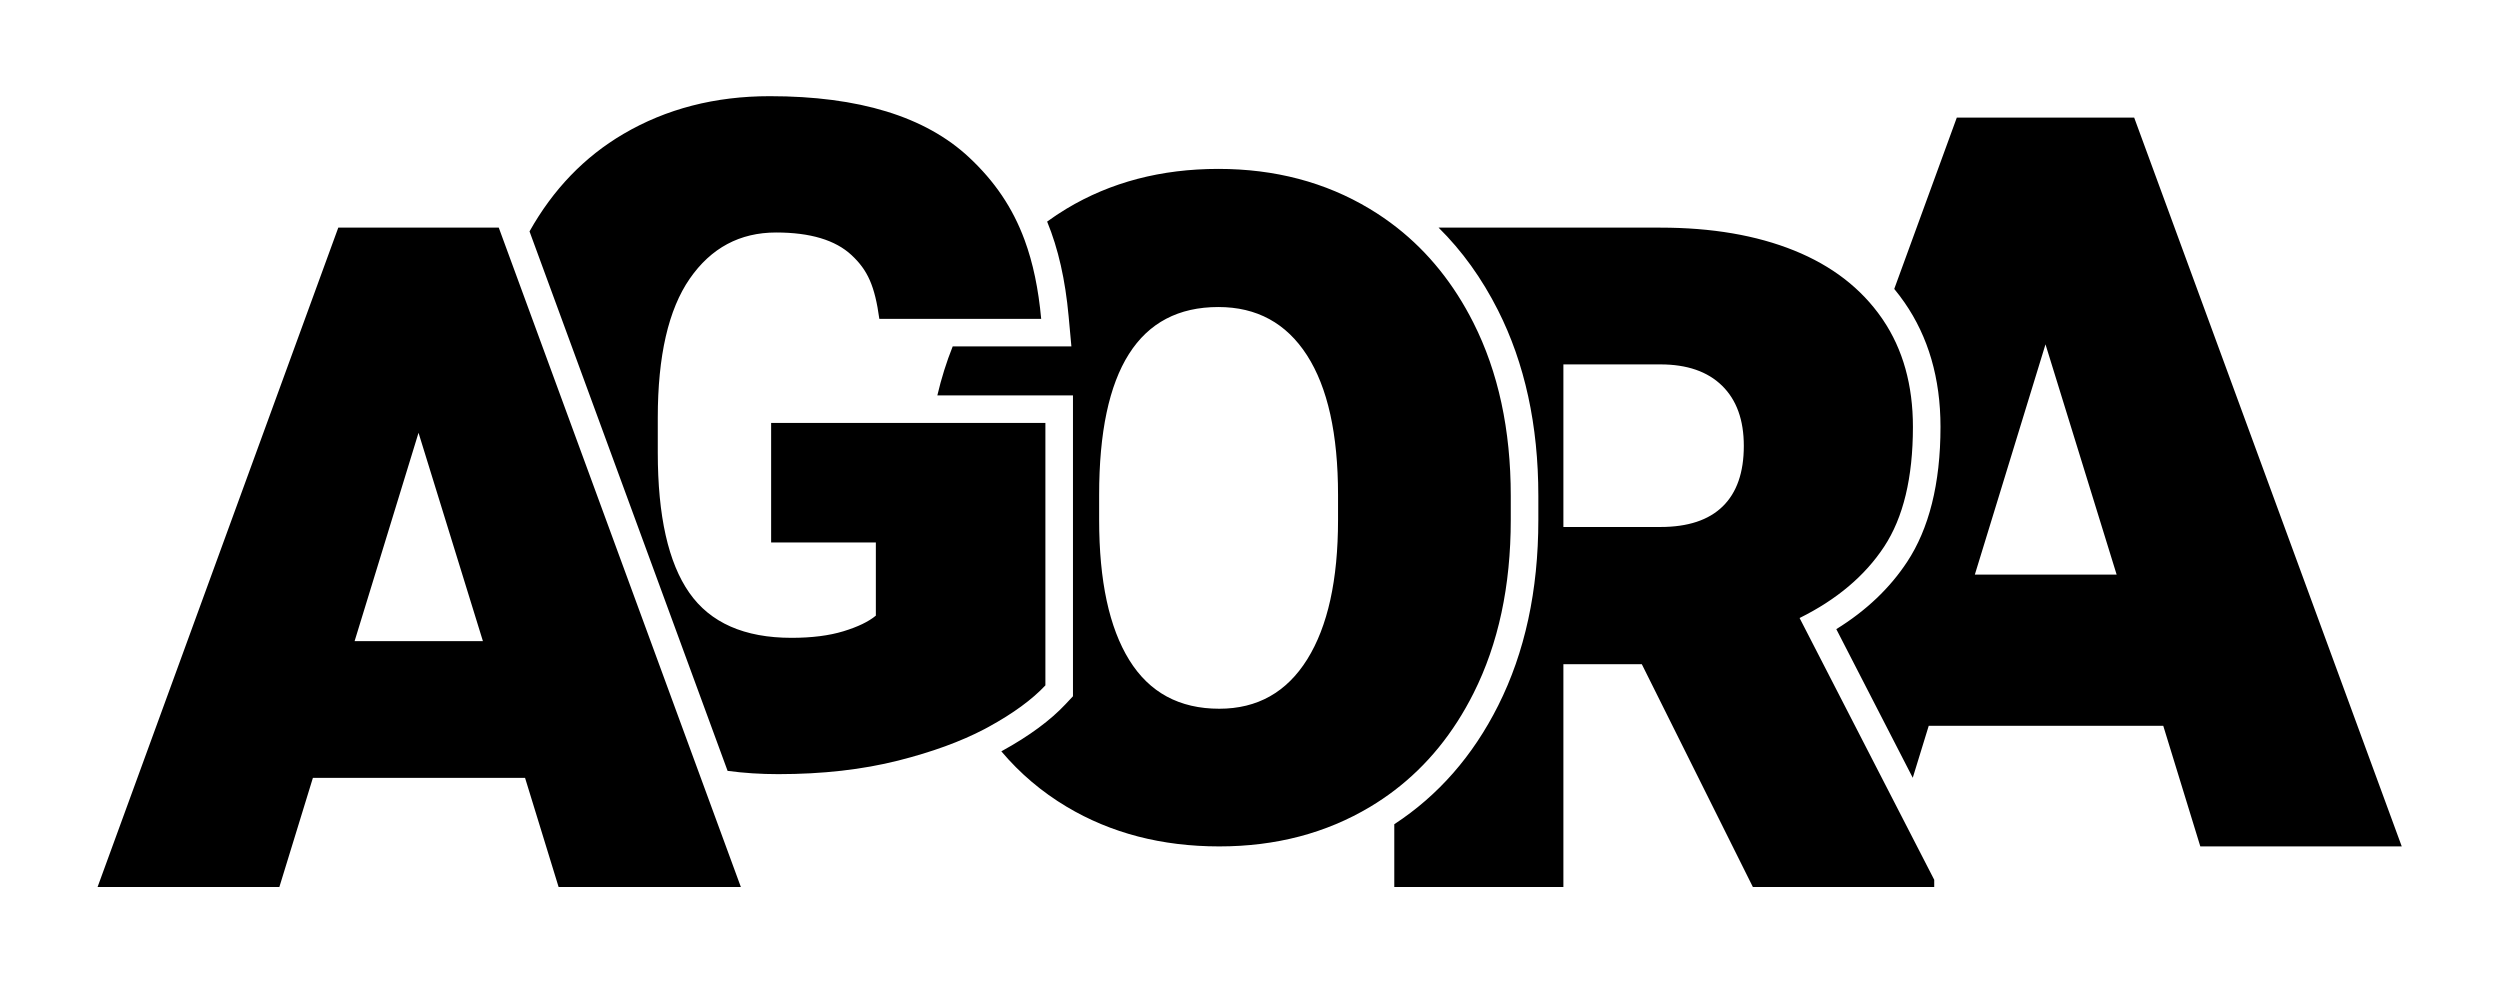 <?xml version="1.0" encoding="UTF-8" standalone="no"?>
<!DOCTYPE svg PUBLIC "-//W3C//DTD SVG 1.1//EN" "http://www.w3.org/Graphics/SVG/1.1/DTD/svg11.dtd">
<svg width="100%" height="100%" viewBox="0 0 2561 1006" version="1.1" xmlns="http://www.w3.org/2000/svg" xmlns:xlink="http://www.w3.org/1999/xlink" xml:space="preserve" xmlns:serif="http://www.serif.com/" style="fill-rule:evenodd;clip-rule:evenodd;stroke-linejoin:round;stroke-miterlimit:2;">
    <g transform="matrix(1,0,0,1,-8528,0)">
        <g id="Logo_Black" transform="matrix(0.73,0,0,0.406,8528.16,0)">
            <rect x="0" y="0" width="3507.87" height="2480.32" style="fill:none;"/>
            <g transform="matrix(2.566,0,0,4.609,-2902.1,-2155.36)">
                <path d="M2115.05,805.968L2188.68,949.269L2188.68,953.236L2089.51,953.236L2028.77,831.256L1985.88,831.256L1985.88,953.236L1893.4,953.236L1893.4,918.855C1917.38,903.16 1936.37,881.52 1950.25,853.837C1964.78,824.878 1972.18,791.035 1972.18,752.246L1972.18,739.105C1972.18,700.303 1964.73,666.45 1950.11,637.481C1941.3,620.026 1930.47,604.958 1917.63,592.256L2038.93,592.256C2067.03,592.256 2091.41,596.429 2112.07,604.776C2132.73,613.123 2148.72,625.478 2160.05,641.841C2160.25,642.135 2160.45,642.43 2160.65,642.726C2171.57,658.917 2177.03,678.456 2177.03,701.343C2177.03,729.111 2171.78,750.969 2161.28,766.919C2150.79,782.869 2135.38,795.885 2115.05,805.968ZM1985.88,756.135L2038.93,756.135C2053.97,756.135 2065.34,752.374 2073.02,744.854C2080.71,737.333 2084.55,726.301 2084.55,711.756C2084.55,697.541 2080.59,686.55 2072.65,678.782C2064.72,671.013 2053.48,667.129 2038.93,667.129L1985.88,667.129L1985.88,756.135ZM1893.4,900.402C1889.21,903.596 1884.82,906.564 1880.25,909.306C1856.11,923.769 1828.59,931 1797.69,931C1766.28,931 1738.47,923.769 1714.26,909.306C1700.64,901.173 1688.72,891.054 1678.5,878.948L1678.87,878.747C1693.91,870.483 1705.44,861.879 1713.61,853.151L1717.68,848.803L1717.68,684.092L1643.51,684.092C1645.7,674.747 1648.5,665.814 1651.9,657.292L1716.82,657.292L1715.31,640.836C1713.48,620.802 1709.66,603.832 1703.55,588.951C1706.95,586.465 1710.48,584.121 1714.13,581.92C1738.27,567.376 1765.95,560.103 1797.19,560.103C1828.1,560.103 1855.66,567.376 1879.87,581.92C1885.12,585.072 1890.12,588.518 1894.87,592.256C1912.04,605.767 1925.97,623.106 1936.65,644.274C1950.28,671.298 1957.1,702.908 1957.1,739.105L1957.1,752.246C1957.1,788.443 1950.33,820.053 1936.77,847.077C1925.79,868.977 1911.33,886.752 1893.4,900.402ZM1862.64,738.61C1862.64,705.222 1856.98,679.727 1845.66,662.124C1834.34,644.522 1818.18,635.72 1797.19,635.72C1753.72,635.72 1731.99,670.017 1731.99,738.61L1731.99,752.246C1731.99,785.633 1737.48,811.211 1748.47,828.979C1759.46,846.747 1775.87,855.631 1797.69,855.631C1818.51,855.631 1834.54,846.623 1845.78,828.607C1857.02,810.591 1862.64,785.137 1862.64,752.246L1862.64,738.61ZM1669.27,866.791C1656.31,873.592 1640.61,879.329 1622.15,884.001C1602.56,888.96 1580.7,891.439 1556.57,891.439C1546.94,891.439 1537.68,890.842 1528.8,889.648L1420.48,594.322C1433.4,571.283 1450.51,553.508 1471.78,540.996C1495.25,527.195 1521.95,520.294 1551.86,520.294C1600.62,520.294 1636.94,531.451 1660.83,553.764C1674.81,566.829 1684.7,581.318 1691.23,599.046C1695.85,611.597 1698.79,625.771 1700.3,642.213L1611.79,642.213C1609.31,624.197 1605.46,615.58 1596.61,607.316C1587.77,599.052 1574.01,594.92 1555.33,594.92C1535.5,594.92 1519.76,603.349 1508.1,620.208C1496.45,637.067 1490.62,662.438 1490.62,696.322L1490.62,715.412C1490.62,750.121 1496.37,775.699 1507.86,792.145C1519.34,808.591 1537.98,816.814 1563.76,816.814C1574.84,816.814 1584.3,815.615 1592.15,813.219C1600,810.822 1605.91,807.971 1609.88,804.665L1609.88,764.623L1552.61,764.623L1552.61,699.171L1702.6,699.171L1702.6,842.846C1695.33,850.614 1685,858.176 1671.61,865.531C1670.84,865.955 1670.06,866.375 1669.27,866.791ZM1403.66,592.256L1536.06,953.236L1436.39,953.236L1418.04,893.485L1302.01,893.485L1283.67,953.236L1184.25,953.236L1315.9,592.256L1403.66,592.256ZM1394.99,818.612L1359.78,704.566L1324.82,818.612L1394.99,818.612ZM2166.82,625.811L2201.03,532.014L2298.03,532.014L2444.36,931L2334.2,931L2313.93,864.959L2185.68,864.959L2176.94,893.426L2135.13,812.057C2151.57,801.878 2164.45,789.548 2173.88,775.208C2185.72,757.215 2192.11,732.668 2192.11,701.343C2192.11,674.654 2185.41,652 2172.45,633.261C2170.67,630.693 2168.79,628.21 2166.82,625.811ZM2288.44,782.202L2249.53,656.149L2210.89,782.202L2288.44,782.202Z"/>
            </g>
        </g>
    </g>
</svg>
